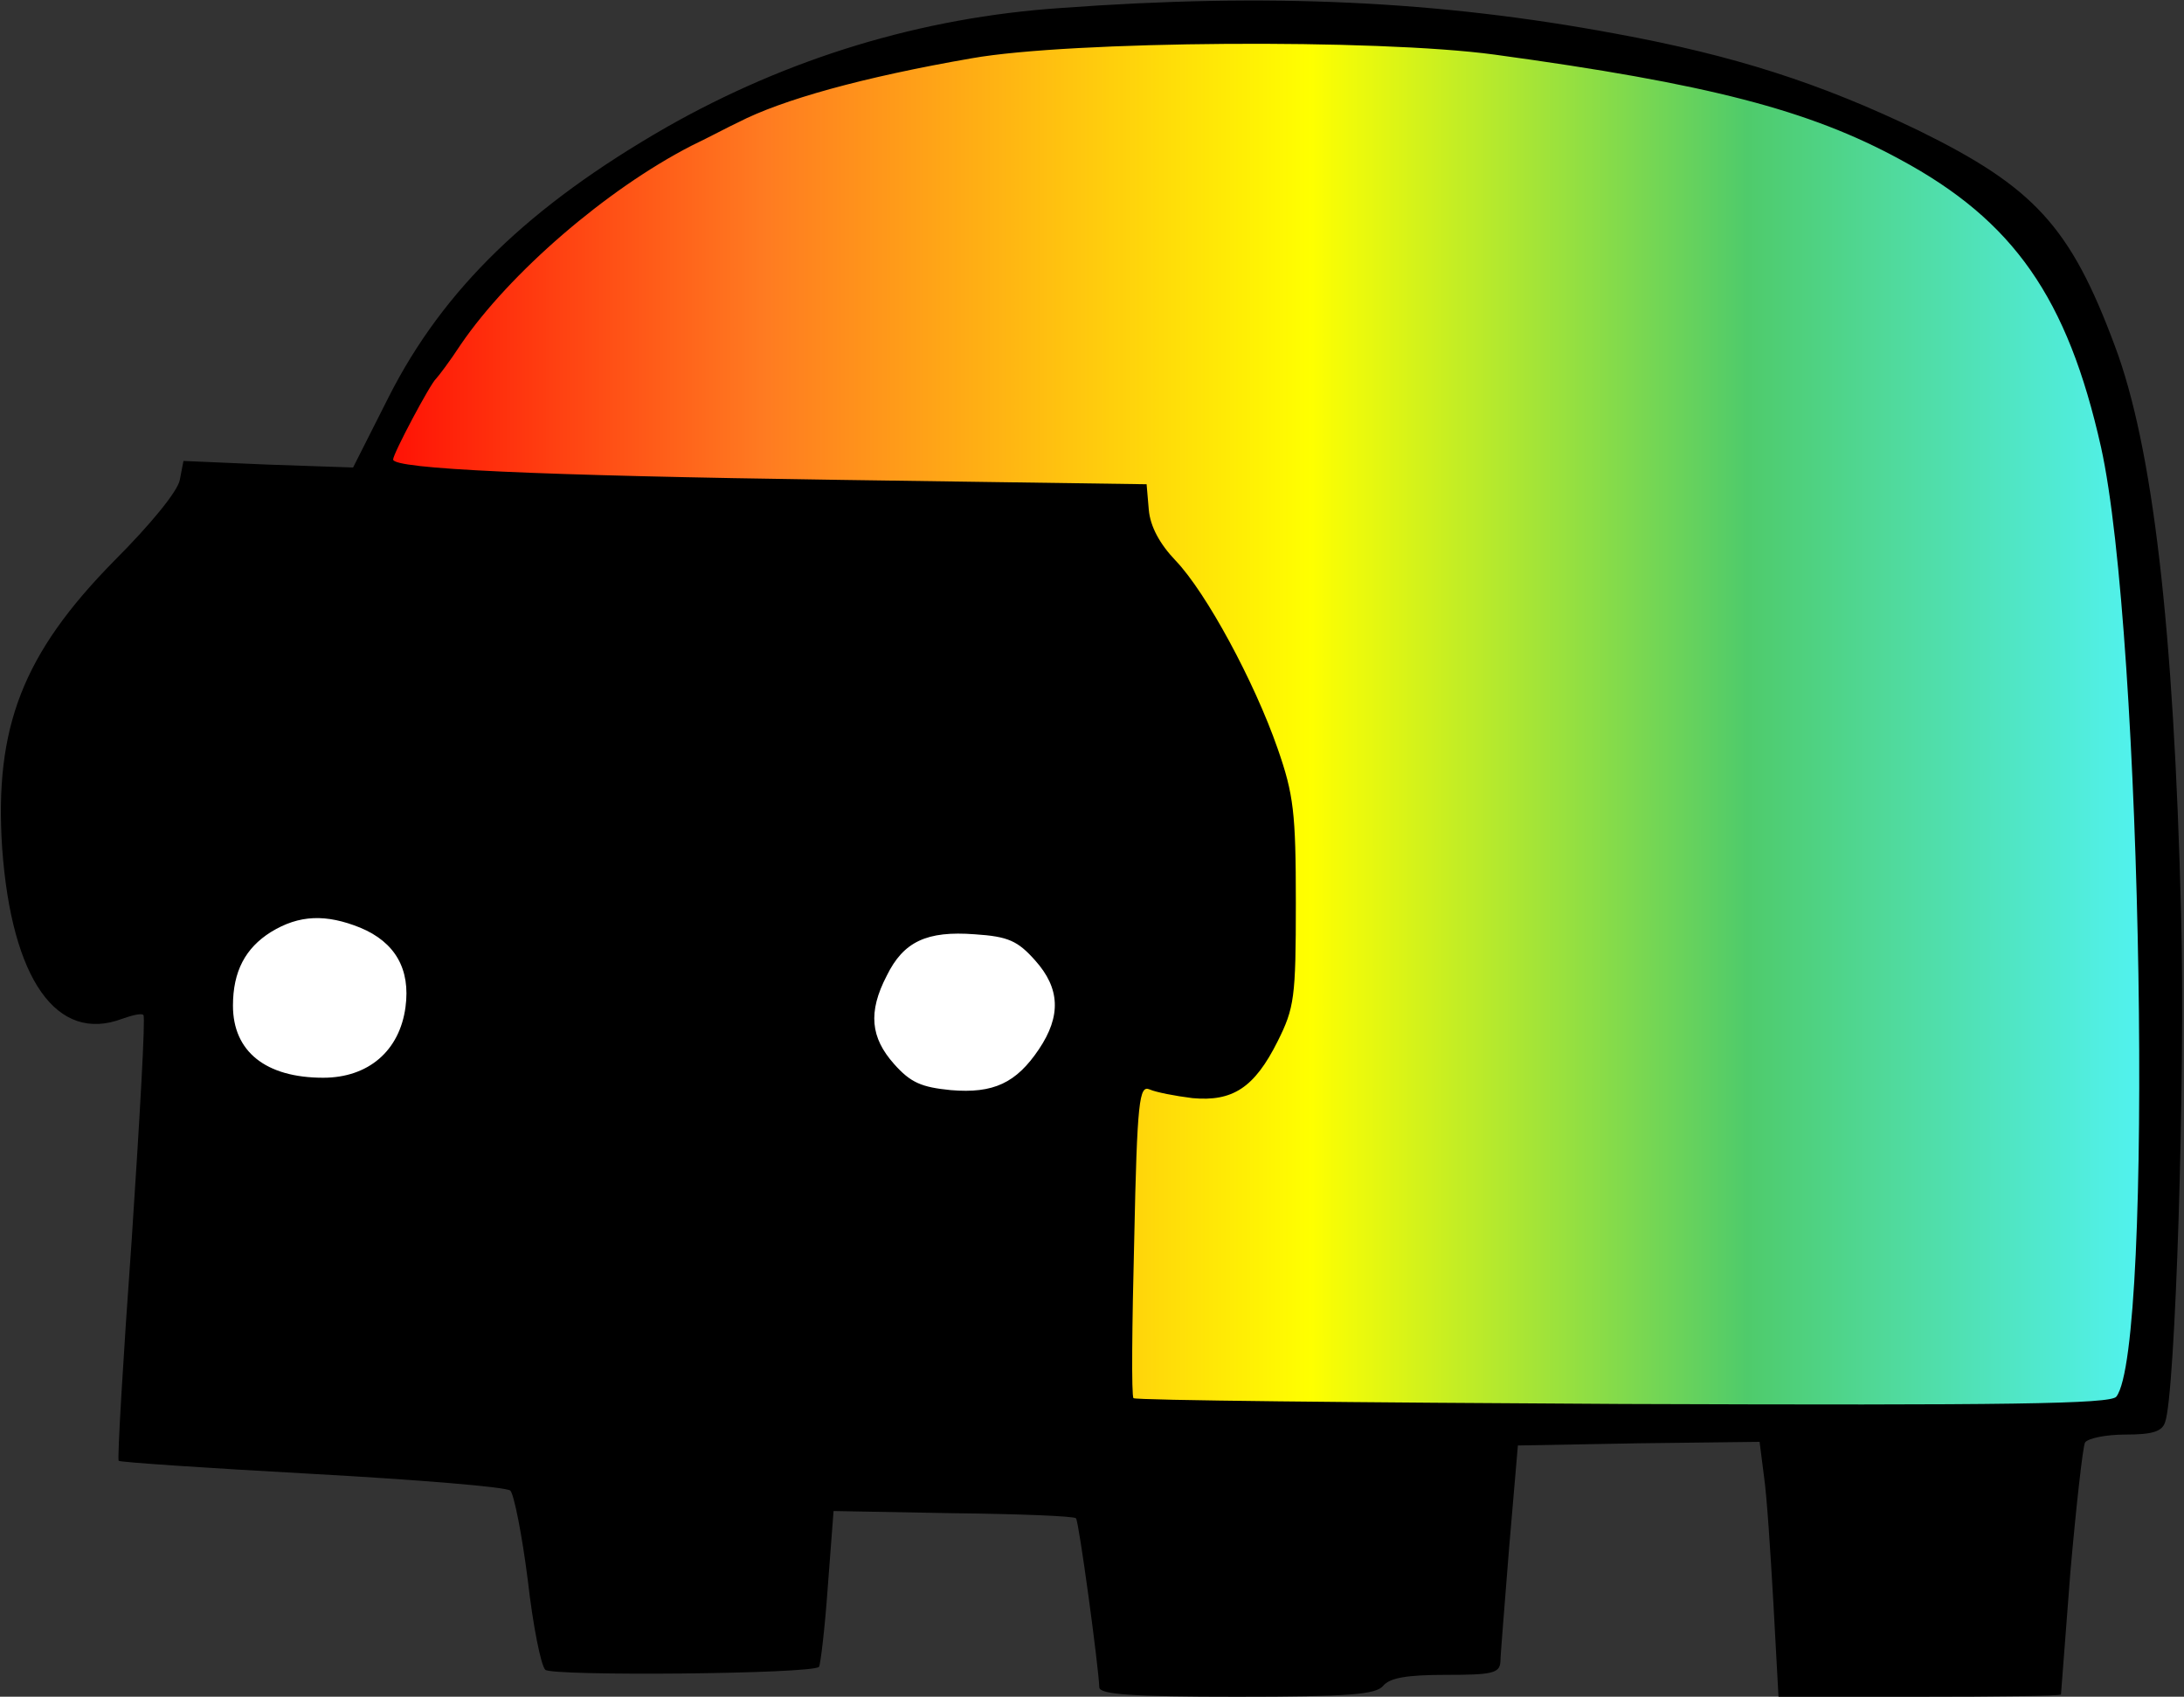 <svg xmlns="http://www.w3.org/2000/svg" width="300" height="233">
  <rect width="100%" height="100%" fill="#333333" stroke="none"/>
  <defs>
	<linearGradient id="a" gradientUnits="userSpaceOnUse">
	  <stop offset="0%" stop-color="red"/>
	  <stop offset="15%" stop-color="red"/>
	  <stop offset="35%" stop-color="#FF7B21"/>
	  <stop offset="60%" stop-color="#FF0"/>
	  <stop offset="80%" stop-color="#4FCB6B"/>
	  <stop offset="100%" stop-color="#51F7FE"/>
	</linearGradient>
  </defs>
  <path fill="url(#a)" d="M51.458 65.25S68.125-.167 170.208 4s111.25 32.083 111.25 32.083 13.333 25.417 16.25 92.5c2.917 67.083-9.583 65.833-9.583 65.833l-134.583-.833.833-47.5 12.083 2.917s21.25-61.25-17.917-71.667c-39.167-10.417-97.083-12.083-97.083-12.083z"/>
  <path fill="#fff" d="M27.593 115.019l124.815 4.815-3.333 39.259L26.852 154.278l.741-39.259z"/>
  <path d="M145.7 1.1C126.5 2.4 108.2 8 91.5 17.5c-18.8 10.8-30.6 22.2-38.1 37l-4.9 9.7-11.7-.4-11.6-.5-.5 2.6c-.3 1.6-4.1 6.2-9 11.1C3.1 89.8-.8 99.9.3 116.5c1.3 18 7.5 26.8 16.5 23.4 1.4-.5 2.7-.8 2.9-.5.3.2-.5 14.1-1.6 30.7-1.2 16.6-2 30.3-1.8 30.5.1.2 12.1 1 26.6 1.8 14.5.8 26.7 1.8 27.2 2.3.5.5 1.6 6 2.4 12.3.7 6.2 1.8 11.7 2.4 12.3.9.9 36.6.6 37.6-.4.2-.3.8-5.2 1.2-10.9l.8-10.5 16.4.3c9.1.1 16.7.4 16.9.7.4.4 3.1 20.3 3.2 23.2 0 1 4.5 1.3 18.9 1.3 15.5 0 19.1-.3 20.1-1.5.9-1.1 3.3-1.5 8.6-1.5 6.3 0 7.4-.2 7.5-1.8 0-.9.6-8 1.2-15.7l1.2-14 16.6-.3 16.6-.2.6 4.7c.4 2.7.9 10.5 1.3 17.5l.7 12.8h19.3c10.7 0 19.4-.1 19.5-.3 0-.1.6-7.7 1.3-16.9.8-9.1 1.7-17.1 2-17.7.4-.6 2.9-1.1 5.6-1.1 3.6 0 5-.4 5.4-1.7 1.4-3.6 2.8-47.1 2.2-69.8-1-39.4-3.9-64.2-9.1-78-6.1-16.4-11.1-21.8-27-29.6-13.5-6.5-25.3-10.3-41.7-13.3C197.6.1 174.2-1 145.7 1.1zm59.6 6.4c29.3 4 43.2 7.6 55.7 14.4 15.6 8.4 23 19 27.6 39.5 5.7 25.6 7.3 123.8 2.1 130.4-.8 1-14.5 1.2-67.8 1-36.7-.2-66.9-.5-67.2-.8-.3-.3-.2-10.1.1-21.8.4-19.1.7-21.2 2.1-20.6.9.4 3.5.9 5.9 1.2 5.5.5 8.5-1.4 11.7-7.8 2.3-4.6 2.5-6 2.5-19 0-12.4-.3-14.9-2.5-21.2-3.2-9.2-9.8-21.4-14-25.8-2.2-2.3-3.5-4.7-3.7-7l-.3-3.5-42.1-.6c-42-.6-61.4-1.5-61.4-2.8 0-.8 5.1-10.4 5.9-11.1.3-.3 1.9-2.4 3.4-4.7C70 37.5 83.3 26 95 20c2.5-1.2 5.3-2.7 6.4-3.2 6-3.1 17.1-6.2 32.1-8.8 13.5-2.4 55.6-2.7 71.8-.5zM49.5 127.4c4.8 2 6.9 5.7 6.2 10.9-.8 6-5.1 9.7-11.3 9.7-7.9 0-12.4-3.6-12.4-9.9 0-4.7 1.7-7.9 5.2-10.1 3.9-2.4 7.6-2.5 12.3-.6zm92.7 4.5c3.4 3.8 3.6 7.6.5 12.2s-6.2 6.1-12.1 5.6c-4-.4-5.5-1-7.8-3.6-3.2-3.6-3.6-7.1-1-12.1 2.3-4.7 5.5-6.2 12.1-5.7 4.6.3 5.9.9 8.3 3.6z"/>
</svg>